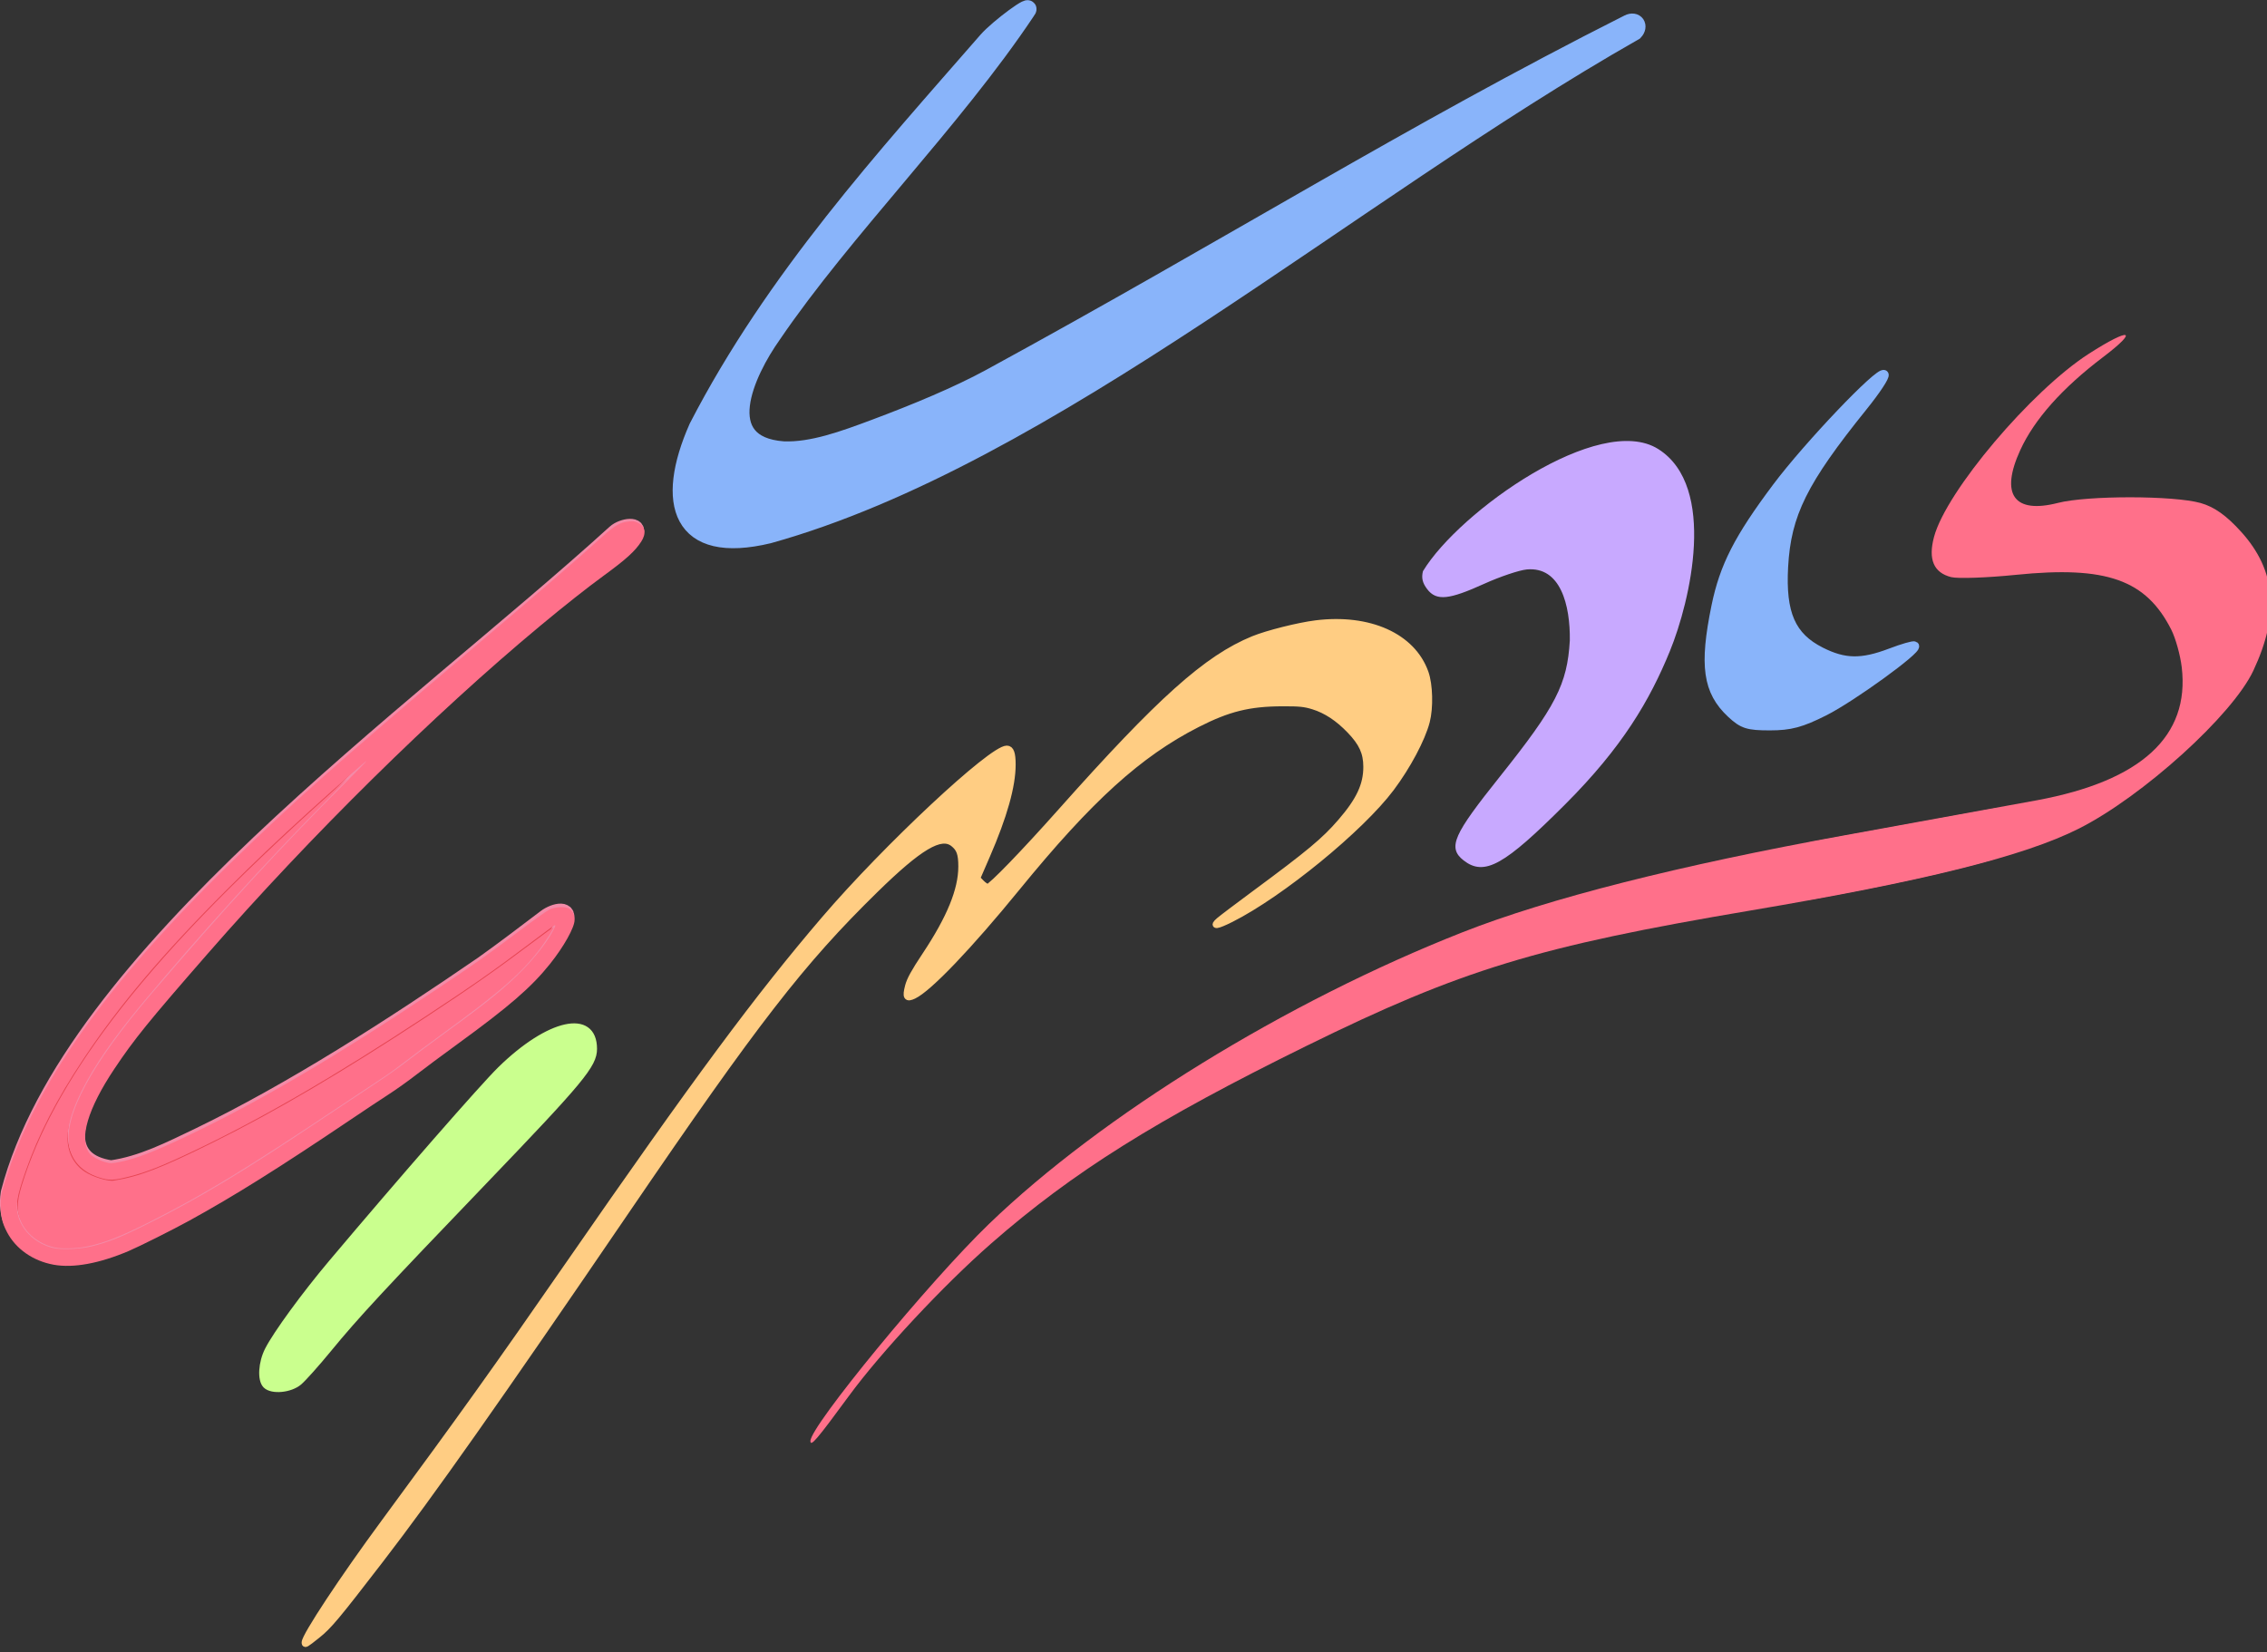 <?xml version="1.0" standalone="no"?>
<!DOCTYPE svg PUBLIC "-//W3C//DTD SVG 1.0//EN" "http://www.w3.org/TR/2001/REC-SVG-20010904/DTD/svg10.dtd">
<svg xmlns="http://www.w3.org/2000/svg" xmlns:xlink="http://www.w3.org/1999/xlink" id="body_1" width="439" height="320">

<rect width="100%" height="100%" fill="#333333" stroke="none"/>

<g transform="matrix(2.223 0 0 2.223 -0 0.03)">
	<g transform="matrix(1 0 0 1 -4.583 -58.949)">
        <path d="M94.017 59.923C 87.64 69.484 78.093 78.992 71.907 88.086C 69.523 91.448 66.665 97.683 72.826 98.134C 75.322 98.236 78.093 97.219 80.748 96.227C 84.362 94.877 88.043 93.345 90.818 91.833C 111.788 80.403 127.451 70.525 146.425 60.958C 147.069 60.632 147.432 61.213 146.968 61.705C 121.984 75.91 95.954 98.723 71.563 105.53C 63.8 107.407 62.425 102.755 65.34 96.165C 72.033 83.193 81.737 72.574 90.544 62.47C 91.538 61.327 94.766 58.961 94.017 59.923L94.017 59.923L94.017 59.923z" stroke="#89B4FA" stroke-width="1.497" fill="#89B4FA" fill-rule="nonzero" />
        <path d="M59.372 105.266C 59.372 105.272 59.37 105.276 59.366 105.28C 59.362 105.284 59.358 105.286 59.352 105.286C 59.347 105.286 59.343 105.284 59.339 105.28C 59.335 105.276 59.333 105.272 59.333 105.266C 59.333 105.261 59.335 105.256 59.339 105.253C 59.343 105.249 59.347 105.247 59.352 105.247C 59.358 105.247 59.362 105.249 59.366 105.253C 59.37 105.256 59.372 105.261 59.372 105.266C 59.372 105.267 59.372 105.267 59.372 105.267" stroke="#E8C29C" stroke-width="0.265" fill="#000000" fill-rule="nonzero" />
        <path d="M58.185 105.383C 40.519 121.445 10.76 142.275 5.396 162.859C 5.074 164.895 5.89 166.351 7.297 167.338C 8.479 168.167 10.019 168.346 11.263 168.209C 13.157 168 14.968 167.295 16.759 166.432C 23.759 163.057 30.517 158.468 36.455 154.436C 37.556 153.689 38.735 153.049 39.769 152.212C 44.419 148.444 51.188 144.79 53.727 139.314C 54.325 138.027 52.907 138.32 52.131 138.908C 50.318 140.279 48.512 141.662 46.66 142.98C 38.717 148.435 30.036 154.012 21.845 157.969C 19.412 159.13 16.93 160.406 14.259 160.774C 5.782 159.498 17.601 146.534 19.862 143.921C 31.27 130.503 45.024 117.245 55.732 109.018C 56.716 108.262 58.95 106.889 59.837 105.464C 60.354 104.632 58.841 104.787 58.185 105.383C 58.185 105.383 58.185 105.383 58.185 105.383L58.185 105.383L58.185 105.383z" stroke="#F38BA8" stroke-width="1.497" fill="#E64553" fill-rule="nonzero" />
        <path d="M30.282 177.804C 29.918 178.362 29.683 178.405 29.237 178.406C 28.876 178.407 28.112 177.994 28.624 177.234C 32.018 172.197 35.996 167.649 39.927 163.121C 42.494 160.165 44.619 157.613 47.066 154.828C 48.666 153.007 50.445 151.293 52.227 150.121C 52.963 149.636 53.848 149.274 54.636 149.308C 57.063 149.484 49.233 157.318 48.787 157.669C 48.183 158.147 47.664 158.766 47.059 159.285C 41.591 164.835 36.102 169.392 31.661 175.688C 31.178 176.377 30.282 177.804 30.282 177.804L30.282 177.804L30.282 177.804z" stroke="#E8C29C" stroke-width="0.397" fill="#E3C3A1" fill-rule="nonzero" />
        <path d="M131.462 108.906C 138.955 103.653 144.147 107.676 142.872 116.054C 141.918 122.321 136.652 126.861 133.05 131.304C 131.991 132.612 133.66 133.048 134.546 132.329C 143.714 124.894 151.502 115.664 150.41 104.507C 150.218 102.541 150.252 99.153 145.703 99.092C 140.234 99.018 133.637 104.538 129.708 108.717C 128.947 109.527 130.485 109.591 131.462 108.906L131.462 108.906L131.462 108.906z" stroke="#E8C29C" stroke-width="0.397" fill="#E3C3A1" fill-rule="nonzero" />
        <path transform="matrix(0.265 0 0 0.265 0 0)"  d="M108.754 671.867C 108.754 669.924 122.828 650.338 131.291 640.503C 138.352 632.298 164.119 602.324 172.633 592.411C 186.951 575.741 197.283 566.78 203.659 565.505C 213.203 563.596 204.954 573.939 166.069 612.631C 135.113 643.434 122.364 657.672 115.419 669.194C 113.008 673.194 108.754 674.9 108.754 671.867L108.754 671.867L108.754 671.867z" stroke="#F38BA8" stroke-width="0.215" fill="#FF708A" fill-rule="nonzero" />
        <path transform="matrix(0.265 0 0 0.265 0 0)"  d="M109.073 674.604C 106.954 673.685 106.356 671.714 107.58 669.684C 109.458 666.571 117.604 655.455 123.027 648.607C 129.215 640.792 134.486 634.515 147.424 619.555C 152.111 614.135 159.329 605.745 163.463 600.909C 178.1 583.791 181.969 579.504 186.742 575.115C 195.129 567.404 200.64 564.047 205.488 563.696C 207.23 563.57 208.099 563.922 208.635 564.971C 209.131 565.941 208.928 567.018 207.814 569.318C 205.924 573.22 201.197 579.258 193.575 587.506C 190.839 590.467 186.733 594.548 179.652 601.346C 172.803 607.92 156.912 623.389 150.933 629.302C 134.653 645.402 125.167 656.581 116.822 669.502C 114.382 673.28 113.765 674.026 112.646 674.545C 111.704 674.982 110.01 675.01 109.073 674.604L109.073 674.604L109.073 674.604zM111.479 673.546C 112.995 672.979 114.854 671.099 116.412 668.556C 121.326 660.538 129.985 650.278 144.885 634.819C 147.549 632.056 158.854 620.622 170.009 609.411C 181.164 598.199 191.832 587.331 193.715 585.259C 206.639 571.041 209.691 566.286 206.699 565.036C 205.863 564.687 204.258 564.783 202.567 565.284C 196.519 567.076 187.087 575.193 174.864 589.123C 167.004 598.082 129.388 641.968 126.755 645.253C 121.02 652.406 113.419 662.886 110.093 668.228C 108.586 670.647 108.299 671.235 108.299 671.904C 108.299 672.783 108.699 673.498 109.334 673.754C 109.973 674.012 110.324 673.978 111.479 673.546z" stroke="#F38BA8" stroke-width="0.038" fill="#FF708A" fill-rule="nonzero" />
        <path transform="matrix(0.265 0 0 0.265 0 0)"  d="M35.52 632.574C 30.721 631.62 26.468 628.543 24.468 624.578C 22.708 621.088 22.696 617.85 24.419 612.221C 29.67 595.079 39.315 577.397 54.081 557.844C 70.359 536.289 93.281 512.496 126.152 483.036C 128.958 480.522 131.348 478.464 131.464 478.464C 131.58 478.464 128.606 481.569 124.854 485.364C 104.653 505.8 83.109 529.484 64.673 551.526C 54.719 563.426 48.184 572.845 43.987 581.344C 41.014 587.365 39.476 592.585 39.49 596.614C 39.505 601.253 41.543 605.212 45.147 607.605C 47.68 609.286 52.74 610.851 54.65 610.544C 63.146 609.18 70.097 606.508 87.304 597.994C 107.681 587.911 129.951 574.816 157.1 556.953C 172.174 547.035 180.491 541.209 192.634 532.063C 196.236 529.35 199.23 527.178 199.289 527.237C 199.46 527.408 196.774 531.712 195.108 533.935C 188.913 542.202 181.923 548.327 162.995 562.077C 158.561 565.297 152.967 569.459 150.562 571.326C 148.157 573.193 145.022 575.473 143.594 576.392C 142.166 577.312 135.649 581.642 129.112 586.016C 98.599 606.428 84.392 615.08 66.809 623.958C 56.799 629.012 51.327 631.142 45.414 632.282C 42.364 632.871 37.704 633.008 35.52 632.574L35.52 632.574L35.52 632.574z" stroke="#F38BA8" stroke-width="0.01" fill="#FF708A" fill-rule="nonzero" />
        <path transform="matrix(0.265 0 0 0.265 0 0)"  d="M34.933 638.186C 28.132 636.952 22.462 632.983 19.584 627.441C 18.002 624.395 17.531 622.376 17.531 618.643C 17.531 615.736 17.617 615.213 18.684 611.675C 28.35 579.592 51.883 546.238 93.28 505.943C 113.805 485.965 127.389 473.914 170.919 437.068C 195.925 415.902 205.725 407.457 215.459 398.684C 219.402 395.13 221.324 394.044 224.058 393.825C 225.488 393.71 226.021 393.794 227.057 394.295C 229.437 395.447 229.822 397.784 228.075 400.477C 226.036 403.619 223.075 406.302 215.733 411.66C 210.303 415.622 202.822 421.535 194.829 428.182C 159.919 457.216 119.274 497.297 85.607 535.889C 65.99 558.375 61.404 564.036 54.868 573.83C 46.129 586.925 43.178 596.937 46.697 601.55C 47.509 602.615 49.999 603.97 52.19 604.538C 53.724 604.936 54.001 604.928 56.562 604.411C 62.148 603.283 67.582 601.193 78.876 595.83C 102.338 584.688 128.136 569.509 161.082 547.461C 174.851 538.247 176.917 536.787 188.111 528.366C 192.682 524.927 197.109 521.791 197.948 521.397C 199.963 520.452 203.415 520.365 204.588 521.228C 205.619 521.987 206.169 523.253 206.169 524.868C 206.169 527.307 202.598 533.68 198.057 539.344C 191.912 547.01 184.652 553.3 167.812 565.548C 162.686 569.276 156.477 573.894 154.013 575.809C 151.549 577.725 147.582 580.553 145.196 582.094C 142.81 583.635 137.139 587.402 132.594 590.466C 109.002 606.367 94.204 615.633 79.516 623.701C 73.969 626.749 63.129 632.178 59.579 633.687C 49.923 637.792 41.367 639.353 34.933 638.186L34.933 638.186L34.933 638.186zM47.136 632.206C 52.795 630.857 56.955 629.196 65.99 624.68C 82.869 616.243 96.933 607.795 122.378 590.804C 129.721 585.902 138.267 580.222 141.369 578.184C 144.471 576.145 148.827 573.058 151.048 571.323C 153.27 569.588 159.239 565.151 164.315 561.462C 178.218 551.357 183.609 546.945 189.565 540.797C 193.179 537.067 196.682 532.606 198.494 529.426C 199.926 526.913 200.113 526.41 199.534 526.633C 199.29 526.726 195.61 529.426 191.357 532.632C 179.505 541.566 173.092 546.054 157.353 556.427C 127.631 576.014 103.401 590.094 81.266 600.643C 70.621 605.715 65.421 607.784 59.706 609.222C 54.529 610.524 53.13 610.556 49.732 609.448C 44.281 607.672 40.866 604.044 40.013 599.124C 38.272 589.079 47.484 572.028 66.976 549.216C 90.614 521.553 109.475 501.02 130.675 479.872C 134.644 475.912 137.844 472.623 137.785 472.564C 137.66 472.44 127.177 481.663 119.002 489.089C 108.539 498.594 100.85 505.903 91.806 514.942C 70.867 535.871 56.563 552.757 44.815 570.414C 35.823 583.93 29.92 595.396 25.649 607.64C 22.866 615.621 22.355 618.668 23.235 622.047C 24.566 627.157 29.207 631.409 34.869 632.706C 37.542 633.319 43.487 633.076 47.136 632.206z" stroke="#F38BA8" stroke-width="0.01" fill="#FF708A" fill-rule="nonzero" />
        <path transform="matrix(0.265 0 0 0.265 0 0)"  d="M173.475 605.923C 173.474 605.83 173.498 605.804 174.844 604.449C 182.203 597.047 191.134 587.932 193.353 585.561C 194.621 584.205 199.973 578.182 199.91 578.182C 199.903 578.182 199.781 578.316 199.637 578.479C 196.017 582.618 189.652 589.384 183.207 595.946C 180.258 598.949 178.118 601.12 176.53 602.72C 175.494 603.763 174.383 604.883 174.06 605.208L174.06 605.208L173.474 605.8L173.474 605.233L173.474 604.665L174.905 603.228C 176.469 601.657 178.115 599.996 179.355 598.735C 179.793 598.29 180.473 597.6 180.865 597.202C 181.258 596.803 182.056 595.988 182.64 595.39C 183.224 594.793 183.92 594.081 184.186 593.808C 185.463 592.502 187.817 590.062 189.416 588.386C 196.532 580.928 201.204 575.664 203.883 572.085L203.883 572.085L204.135 571.749L204.141 572.489L204.147 573.229L203.888 573.562C 201.868 576.161 198.868 579.654 194.607 584.365C 193.392 585.71 192.388 586.773 190.803 588.398C 190.589 588.617 190.018 589.204 189.535 589.702C 189.051 590.201 188.411 590.858 188.112 591.164C 186.926 592.374 186.431 592.879 185.875 593.446C 185.555 593.772 184.664 594.679 183.895 595.463C 183.125 596.247 182.115 597.274 181.649 597.745C 181.183 598.217 180.384 599.026 179.873 599.544C 178.565 600.87 176.951 602.501 175.524 603.94C 174.852 604.618 174.116 605.362 173.888 605.595L173.888 605.595L173.474 606.017L173.475 605.923zM199.993 578.097C 200.024 578.064 200.044 578.037 200.038 578.037C 200.031 578.037 200 578.064 199.969 578.097C 199.938 578.131 199.918 578.158 199.924 578.158C 199.931 578.158 199.962 578.131 199.993 578.097zM200.15 577.916C 200.174 577.89 200.188 577.868 200.182 577.868C 200.175 577.868 200.15 577.89 200.126 577.916C 200.102 577.943 200.088 577.965 200.094 577.965C 200.101 577.965 200.126 577.943 200.15 577.916z" stroke="#F38BA8" stroke-width="0.001" fill="#FF708A" fill-rule="nonzero" />
        <path transform="matrix(0.265 0 0 0.265 0 0)"  d="M154.696 613.28L154.696 612.692L163.4 602.562C 168.188 596.99 172.452 592.032 172.876 591.543C 173.3 591.054 173.621 590.669 173.589 590.689C 173.476 590.759 161.431 604.713 156.052 611.005C 154.641 612.656 154.696 612.595 154.696 612.496C 154.696 612.454 155.319 611.694 156.082 610.807C 174.951 588.853 177.334 586.134 181.749 581.515C 185.843 577.233 189.751 573.566 193.015 570.943C 197.473 567.36 200.902 565.464 203.918 564.914C 204.604 564.788 205.916 564.764 206.333 564.868C 207.889 565.258 208.199 566.439 207.27 568.44C 206.822 569.404 205.878 570.894 204.769 572.384L204.769 572.384L204.159 573.203L204.159 572.468L204.159 571.733L204.483 571.286C 205.808 569.456 206.648 567.913 206.842 566.956C 206.964 566.353 206.851 566.034 206.444 565.834C 206.226 565.726 206.161 565.72 205.367 565.722C 204.611 565.725 204.445 565.741 203.797 565.877C 202.954 566.055 202.259 566.272 201.444 566.616C 195.881 568.956 188.014 575.782 177.734 587.191C 175.804 589.333 174.557 590.764 170.177 595.861C 169.355 596.818 168.16 598.209 167.52 598.953C 166.881 599.697 165.62 601.164 164.719 602.213C 163.818 603.263 162.752 604.502 162.352 604.967C 161.951 605.432 160.69 606.899 159.549 608.227C 155.8 612.592 155.069 613.442 154.881 613.656L154.881 613.656L154.696 613.869L154.696 613.28zM173.803 590.463L173.945 590.306L173.788 590.448C 173.642 590.581 173.609 590.62 173.646 590.62C 173.654 590.62 173.725 590.55 173.803 590.463zM174.114 590.113C 174.204 590.02 174.267 589.944 174.254 589.944C 174.24 589.944 174.156 590.02 174.066 590.113C 173.976 590.206 173.913 590.282 173.926 590.282C 173.939 590.282 174.024 590.206 174.114 590.113zM174.452 589.727C 174.542 589.634 174.605 589.558 174.592 589.558C 174.578 589.558 174.494 589.634 174.404 589.727C 174.314 589.82 174.251 589.896 174.264 589.896C 174.277 589.896 174.362 589.82 174.452 589.727zM175.351 588.7C 176.304 587.624 177.643 586.132 178.244 585.476C 179.18 584.454 180.562 582.961 180.926 582.578C 182.109 581.333 182.499 580.928 183.46 579.945C 184.299 579.087 184.357 579.021 183.735 579.631C 182 581.332 178.352 585.25 175.638 588.326C 175.216 588.804 174.805 589.266 174.724 589.352C 174.644 589.439 174.591 589.509 174.606 589.509C 174.622 589.509 174.957 589.145 175.351 588.7zM185.852 577.542L186.794 576.588L185.84 577.529C 184.953 578.404 184.864 578.496 184.898 578.496C 184.905 578.496 185.335 578.067 185.852 577.542zM187.374 576.081C 187.585 575.868 187.747 575.694 187.734 575.694C 187.72 575.694 187.537 575.868 187.325 576.081C 187.114 576.293 186.952 576.467 186.965 576.467C 186.979 576.467 187.162 576.293 187.374 576.081zM188.219 575.284C 188.363 575.138 188.47 575.018 188.457 575.018C 188.444 575.018 188.315 575.138 188.171 575.284C 188.026 575.43 187.919 575.549 187.932 575.549C 187.946 575.549 188.075 575.43 188.219 575.284zM188.823 574.728C 188.927 574.622 189.001 574.535 188.987 574.535C 188.974 574.535 188.878 574.622 188.774 574.728C 188.671 574.835 188.597 574.921 188.61 574.921C 188.623 574.921 188.719 574.835 188.823 574.728zM189.357 574.233L189.499 574.076L189.342 574.218C 189.256 574.296 189.185 574.367 189.185 574.375C 189.185 574.412 189.225 574.379 189.357 574.233zM189.861 573.786C 189.924 573.72 189.964 573.665 189.951 573.665C 189.937 573.665 189.875 573.72 189.813 573.786C 189.751 573.853 189.71 573.907 189.724 573.907C 189.737 573.907 189.799 573.853 189.861 573.786zM190.275 573.412L190.417 573.255L190.26 573.397C 190.173 573.475 190.103 573.545 190.103 573.554C 190.103 573.591 190.143 573.558 190.275 573.412zM190.658 573.086C 190.706 573.033 190.735 572.989 190.722 572.989C 190.708 572.989 190.658 573.033 190.61 573.086C 190.562 573.139 190.533 573.182 190.547 573.182C 190.56 573.182 190.61 573.139 190.658 573.086zM191.069 572.723C 191.131 572.657 191.171 572.603 191.158 572.603C 191.145 572.603 191.083 572.657 191.021 572.723C 190.958 572.79 190.918 572.844 190.931 572.844C 190.945 572.844 191.006 572.79 191.069 572.723zM191.383 572.458C 191.431 572.405 191.459 572.361 191.446 572.361C 191.433 572.361 191.383 572.405 191.335 572.458C 191.286 572.511 191.258 572.554 191.271 572.554C 191.285 572.554 191.335 572.511 191.383 572.458zM191.703 572.18C 191.763 572.103 191.761 572.102 191.685 572.162C 191.638 572.198 191.6 572.236 191.6 572.246C 191.6 572.286 191.64 572.261 191.703 572.18zM192.011 571.926C 192.059 571.873 192.087 571.83 192.074 571.83C 192.061 571.83 192.011 571.873 191.963 571.926C 191.914 571.98 191.886 572.023 191.899 572.023C 191.913 572.023 191.963 571.98 192.011 571.926zM192.301 571.685C 192.349 571.632 192.377 571.588 192.364 571.588C 192.351 571.588 192.3 571.632 192.252 571.685C 192.204 571.738 192.176 571.782 192.189 571.782C 192.202 571.782 192.253 571.738 192.301 571.685zM194.215 570.151C 194.275 570.075 194.273 570.073 194.197 570.133C 194.116 570.196 194.091 570.236 194.13 570.236C 194.14 570.236 194.178 570.198 194.215 570.151zM197.493 567.841C 197.493 567.828 197.45 567.84 197.397 567.869C 197.344 567.897 197.3 567.932 197.3 567.945C 197.3 567.958 197.344 567.946 197.397 567.917C 197.45 567.889 197.493 567.855 197.493 567.841zM198.266 567.358C 198.266 567.345 198.223 567.357 198.17 567.386C 198.117 567.414 198.073 567.448 198.073 567.462C 198.073 567.475 198.117 567.463 198.17 567.434C 198.223 567.406 198.266 567.372 198.266 567.358zM198.604 567.165C 198.604 567.152 198.561 567.164 198.508 567.193C 198.455 567.221 198.411 567.255 198.411 567.269C 198.411 567.282 198.455 567.269 198.508 567.241C 198.561 567.213 198.604 567.178 198.604 567.165zM207.622 567.135C 207.607 567.097 207.595 567.108 207.593 567.164C 207.591 567.215 207.602 567.244 207.618 567.228C 207.634 567.212 207.636 567.17 207.622 567.135zM198.846 567.02C 198.846 567.007 198.802 567.019 198.749 567.048C 198.696 567.076 198.653 567.11 198.653 567.124C 198.653 567.137 198.696 567.125 198.749 567.096C 198.802 567.068 198.846 567.033 198.846 567.02zM207.671 566.77C 207.659 566.723 207.649 566.762 207.649 566.854C 207.649 566.947 207.659 566.986 207.671 566.939C 207.683 566.892 207.683 566.816 207.671 566.77zM199.377 566.732C 199.377 566.718 199.29 566.752 199.184 566.806C 199.078 566.86 198.991 566.916 198.991 566.929C 198.991 566.942 199.078 566.909 199.184 566.855C 199.29 566.8 199.377 566.745 199.377 566.732zM200.419 566.189C 200.398 566.168 199.426 566.653 199.426 566.686C 199.426 566.698 199.653 566.596 199.931 566.458C 200.209 566.319 200.428 566.199 200.419 566.189zM207.671 566.19C 207.659 566.144 207.649 566.182 207.649 566.275C 207.649 566.368 207.659 566.406 207.671 566.359C 207.683 566.313 207.683 566.237 207.671 566.19zM201.178 565.891C 201.461 565.773 201.685 565.668 201.674 565.658C 201.651 565.634 200.585 566.081 200.585 566.114C 200.585 566.127 200.602 566.131 200.623 566.122C 200.645 566.113 200.894 566.01 201.178 565.892zM207.589 565.897C 207.589 565.876 207.556 565.816 207.516 565.764C 207.448 565.677 207.447 565.68 207.499 565.803C 207.556 565.936 207.589 565.971 207.589 565.897zM202.348 565.455C 202.667 565.351 202.9 565.264 202.866 565.263C 202.788 565.259 201.744 565.596 201.744 565.625C 201.744 565.654 201.703 565.666 202.348 565.455zM203.084 565.231C 203.068 565.215 203.026 565.213 202.991 565.227C 202.953 565.242 202.964 565.254 203.02 565.256C 203.071 565.258 203.1 565.247 203.084 565.23zM203.277 565.182C 203.261 565.166 203.219 565.165 203.184 565.178C 203.146 565.194 203.157 565.205 203.213 565.208C 203.264 565.21 203.293 565.199 203.277 565.182zM203.749 565.094C 203.908 565.058 203.984 565.028 203.918 565.028C 203.782 565.028 203.273 565.15 203.387 565.156C 203.426 565.158 203.589 565.13 203.749 565.094zM204.292 564.985C 204.246 564.973 204.17 564.973 204.123 564.985C 204.077 564.997 204.115 565.007 204.208 565.007C 204.301 565.007 204.339 564.997 204.292 564.985zM204.679 564.937C 204.633 564.925 204.546 564.924 204.486 564.936C 204.426 564.948 204.464 564.957 204.57 564.958C 204.676 564.958 204.725 564.949 204.679 564.937zM205.548 564.886C 205.422 564.876 205.215 564.876 205.089 564.886C 204.963 564.896 205.066 564.904 205.319 564.904C 205.571 564.904 205.674 564.896 205.548 564.886z" stroke="#F38BA8" stroke-width="0.002" fill="#FF708A" fill-rule="nonzero" />
        <path transform="matrix(0.265 0 0 0.265 0 0)"  d="M137.741 641.57L137.741 641.026L138.354 640.374C 145.2 633.085 151.394 626.759 164.993 613.167L164.993 613.167L173.438 604.727L173.438 605.267L173.438 605.808L163.86 615.399C 154.95 624.32 152.12 627.178 147.906 631.51C 144.768 634.737 141.92 637.71 139.221 640.58C 138.428 641.423 137.77 642.113 137.76 642.113C 137.749 642.113 137.741 641.868 137.741 641.57L137.741 641.57L137.741 641.57z" stroke="#F38BA8" stroke-width="0.002" fill="#FF708A" fill-rule="nonzero" />
        <path transform="matrix(0.265 0 0 0.265 0 0)"  d="M137.741 632.901L137.741 632.218L138.456 631.381C 151.748 615.844 154.669 612.447 154.688 612.504C 154.698 612.533 154.674 612.593 154.635 612.638C 154.596 612.683 151.373 616.448 147.473 621.004C 143.573 625.56 140.327 629.353 140.258 629.433L140.258 629.433L140.134 629.578L140.262 629.457C 140.332 629.391 141.082 628.53 141.927 627.545C 146.625 622.07 154.358 613.08 154.513 612.913L154.513 612.913L154.693 612.72L154.693 613.299L154.694 613.879L153.113 615.719C 152.243 616.731 151.019 618.155 150.393 618.883C 147.577 622.156 147.039 622.782 145.495 624.578C 144.593 625.628 143.462 626.943 142.982 627.501C 141.965 628.682 139.738 631.274 138.665 632.525C 138.255 633.003 137.879 633.437 137.83 633.489C 137.743 633.582 137.741 633.568 137.741 632.901L137.741 632.901L137.741 632.901zM138.616 631.402C 138.676 631.325 138.675 631.323 138.598 631.383C 138.552 631.42 138.514 631.458 138.514 631.468C 138.514 631.508 138.553 631.482 138.616 631.402zM138.858 631.112C 138.918 631.035 138.916 631.033 138.84 631.094C 138.793 631.13 138.755 631.168 138.755 631.178C 138.755 631.218 138.795 631.192 138.858 631.112zM139.166 630.762C 139.214 630.708 139.242 630.665 139.229 630.665C 139.216 630.665 139.165 630.708 139.117 630.762C 139.069 630.815 139.041 630.858 139.054 630.858C 139.067 630.858 139.118 630.815 139.166 630.762zM139.431 630.448C 139.494 630.381 139.534 630.327 139.521 630.327C 139.507 630.327 139.445 630.381 139.383 630.448C 139.321 630.514 139.28 630.568 139.294 630.568C 139.307 630.568 139.369 630.514 139.431 630.448zM139.748 630.073L139.89 629.916L139.733 630.058C 139.587 630.19 139.554 630.23 139.591 630.23C 139.599 630.23 139.67 630.159 139.748 630.073zM140.038 629.735L140.18 629.578L140.023 629.72C 139.877 629.852 139.844 629.892 139.881 629.892C 139.889 629.892 139.96 629.822 140.038 629.735z" stroke="#F38BA8" stroke-width="0.002" fill="#FF708A" fill-rule="nonzero" />
        <path transform="matrix(0.265 0 0 0.265 0 0)"  d="M283.696 696.167C 283.555 691.386 322.734 643.737 342.383 624.794C 379.492 589.018 440.061 551.709 498.125 528.859C 526.243 517.794 569.34 506.864 623.709 497.009C 649.639 492.309 678.066 487.126 686.879 485.492C 721.174 479.131 737.156 464.455 734.479 441.78C 734.008 437.788 732.461 432.223 731.04 429.414C 722.731 412.98 709.697 408.368 680.055 411.373C 670.503 412.341 660.893 412.683 658.7 412.133C 652.926 410.684 651.061 406.295 653.062 398.864C 657.1 383.866 685.009 350.863 703.941 338.698C 717.575 329.937 720.63 330.69 708.569 339.838C 695.135 350.028 686.024 360.272 681.388 370.399C 674.718 384.967 679.337 391.426 693.783 387.734C 703.487 385.253 731.806 385.275 740.681 387.77C 745.195 389.039 749.227 391.914 754.109 397.344C 765.499 410.012 766.724 424.353 758.003 442.907C 751.124 457.543 721.663 484.207 700.655 494.812C 682.672 503.889 649.758 512.101 592.794 521.722C 522.693 533.561 497.747 541.167 446.748 566.251C 397.477 590.486 369.923 607.752 343.184 631.146C 327.385 644.969 306.925 666.902 296.257 681.45C 285.799 695.712 283.753 698.109 283.696 696.167L283.696 696.167L283.696 696.167z" stroke="none" fill="#FF708A" fill-rule="nonzero" />
        <path transform="matrix(0.265 0 0 0.265 0 0)"  d="M611.705 508.822L611.705 499.383L611.814 499.357C 611.939 499.327 614.888 498.77 617.719 498.242C 618.782 498.044 623.314 497.217 627.791 496.403C 643.125 493.617 657.716 490.964 661.821 490.215C 664.08 489.802 667.471 489.184 669.357 488.84C 671.243 488.496 672.846 488.202 672.919 488.187L672.919 488.187L673.052 488.159L673.052 496.487L673.052 504.815L672.316 505.021C 658.132 508.985 641.719 512.668 620.11 516.734C 616.603 517.394 611.879 518.26 611.785 518.26C 611.711 518.26 611.705 517.582 611.705 508.822L611.705 508.822L611.705 508.822z" stroke="#F38BA8" stroke-width="0.002" fill="#FF708A" fill-rule="nonzero" />
        <path transform="matrix(0.265 0 0 0.265 0 0)"  d="M117.09 762.825C 117.09 762.358 117.663 760.864 118.363 759.503C 119.995 756.33 131.554 738.819 135.896 732.943C 168.525 688.781 179.991 672.827 201.071 642.258C 209.132 630.568 216.95 619.265 218.444 617.14C 219.938 615.014 222.85 610.841 224.914 607.865C 247.446 575.387 271.553 543.647 289.777 522.463C 309.287 499.784 343.227 468.361 348.212 468.361C 353.121 468.361 349.897 486.52 341.924 503.779C 340.263 507.373 338.905 510.587 338.905 510.922C 338.905 511.743 341.166 513.961 342.002 513.961C 343.221 513.961 354.345 502.21 370.172 484.205C 394.285 456.773 411.348 441.174 424.846 434.223C 432.757 430.148 447.391 426.63 456.433 426.627C 475 426.622 487.433 436.495 487.433 451.241C 487.433 457.704 486.39 461.712 482.881 468.723C 474.956 484.564 462.13 497.657 436.738 515.833C 427.593 522.378 416.192 528.358 416.192 526.61C 416.192 525.95 420.652 522.434 431.191 514.786C 445.811 504.176 450.816 500.062 456.724 493.799C 468.275 481.555 469.581 470.61 460.505 462.106C 453.294 455.35 448.758 453.577 438.79 453.618C 426.956 453.666 417.847 456.318 406.453 463.031C 388.028 473.887 372.887 488.135 351.509 514.734C 333.382 537.288 317.149 553.225 315.319 550.264C 314.733 549.316 315.578 545.133 316.783 543.016C 317.261 542.178 319.426 538.969 321.596 535.884C 333.226 519.348 336.972 502.317 329.648 499.283C 324.773 497.264 316.829 502.917 299.079 521.038C 277.747 542.816 259.986 566.342 218.337 627.988C 214.724 633.336 209.661 640.735 207.086 644.429C 204.511 648.123 195.829 660.71 187.793 672.4C 171.59 695.967 156.393 717.253 146.96 729.593C 136.925 742.719 130.187 751.367 126.916 755.32C 123.681 759.228 117.09 764.263 117.09 762.825L117.09 762.825L117.09 762.825z" stroke="none" fill="#FF708A" fill-rule="nonzero" />
        <path transform="matrix(0.265 0 0 0.265 0 0)"  d="M117.502 762.366C 117.502 760.284 130.103 741.208 143.376 723.199C 169.087 688.312 180.701 672.071 204.129 638.243C 246.185 577.519 266.557 550.022 288.346 524.575C 308.581 500.942 343.209 468.572 348.255 468.572C 349.571 468.572 350.112 470.082 350.112 473.752C 350.112 480.811 347.348 490.641 341.694 503.691L341.694 503.691L338.451 511.174L339.824 512.607C 340.58 513.396 341.56 514.041 342.002 514.041C 343.076 514.041 353.809 502.948 366.093 489.142C 398.667 452.531 413.975 438.821 429.277 432.556C 433.892 430.667 444.094 428.102 449.84 427.387C 467.415 425.2 481.609 431.583 485.843 443.578C 487.243 447.543 487.431 455.037 486.247 459.609C 484.763 465.335 480.001 474.289 474.608 481.493C 464.66 494.783 438.346 516.304 421.99 524.528C 417.256 526.908 415.639 527.113 418.077 525.023C 418.998 524.233 424.167 520.325 429.564 516.337C 447.8 502.863 452.625 498.842 458.005 492.632C 464.155 485.533 466.52 480.463 466.497 474.43C 466.479 469.838 465.028 466.662 461.062 462.531C 457.182 458.491 453.247 455.897 449.005 454.583C 446.158 453.701 444.496 453.531 438.897 453.548C 427.904 453.581 421.065 455.271 410.861 460.473C 391.663 470.261 375.515 484.912 351.557 514.28C 335.828 533.561 322.608 547.387 317.655 549.737C 315.327 550.842 314.932 550.182 315.829 546.681C 316.383 544.518 317.792 541.955 321.448 536.456C 329.586 524.217 333.361 514.966 333.361 507.263C 333.361 503.091 332.74 501.35 330.673 499.724C 326.58 496.504 319.535 500.678 304.938 514.972C 280.745 538.664 265.722 558.043 223.251 620.346C 180.679 682.798 159.071 713.472 142.302 735.255C 127.794 754.101 125.354 757.015 121.54 760.046C 117.661 763.129 117.502 763.22 117.502 762.366L117.502 762.366L117.502 762.366z" stroke="#FFCD83" stroke-width="2.1" fill="#FFCD83" fill-rule="nonzero" />
        <path transform="matrix(0.265 0 0 0.265 0 0)"  d="M502.591 499.743C 502.15 499.028 509.201 489.244 511.603 487.238C 513.311 485.812 527.113 468.857 529.778 464.91C 534.064 458.565 538.976 447.582 540.257 441.482C 541.983 433.264 541.595 422.946 539.333 416.901C 533.19 400.482 518.794 397.485 500.157 408.746C 489.847 414.975 488.639 413.399 497.289 405.005C 517.41 385.477 538.684 374.107 552.441 375.527C 559.542 376.26 562.777 378.273 565.395 383.59C 567.452 387.768 567.643 389.362 567.609 402.043C 567.565 418.905 565.842 426.08 558.073 441.769C 551.51 455.021 542.851 466.594 529.377 480.121C 512.278 497.288 504.566 502.938 502.591 499.743L502.591 499.743L502.591 499.743z" stroke="#CAFF8E" stroke-width="2.01" fill="#CAFF8E" fill-rule="nonzero" />
        <path transform="matrix(0.265 0 0 0.265 0 0)"  d="M109.5 672.147C 109.5 671.164 117.848 659 124.213 650.709C 129.117 644.321 166.354 600.678 178.932 586.576C 190.332 573.796 203.719 563.886 206.213 566.38C 207.977 568.144 197.159 580.126 156.898 621C 131.091 647.2 125.177 653.735 117.855 664.147C 113.057 670.97 109.5 674.376 109.5 672.147L109.5 672.147L109.5 672.147z" stroke="#C8A9FF" stroke-width="2.1" fill="#FFCD83" fill-rule="nonzero" />
        <path transform="matrix(0.265 0 0 0.265 0 0)"  d="M107.167 675.333C 104.604 672.771 109.378 664.135 122.59 647.43C 129.166 639.116 172.152 588.908 179.649 580.786C 189.519 570.092 199.804 563 205.441 563C 207.852 563 208.592 563.519 209.108 565.574C 210.375 570.622 208.785 572.491 163.216 619.5C 145.622 637.65 128.285 656.325 124.69 661C 121.095 665.675 116.794 670.962 115.131 672.75C 112.332 675.759 108.753 676.92 107.167 675.333L107.167 675.333L107.167 675.333zM190.5 580.583C 190.5 579.294 184.13 585.453 180.243 590.5C 177.981 593.436 178.936 592.778 183.831 588.029C 187.499 584.47 190.5 581.119 190.5 580.583z" stroke="#FFCD83" stroke-width="2.1" fill="#FFCD83" fill-rule="nonzero" />
        <path transform="matrix(0.265 0 0 0.265 0 0)"  d="M334.355 497.693C 332.156 495.077 330.997 494.545 327.484 494.545L327.484 494.545L323.258 494.545L328.177 490.023C 337.771 481.201 344.557 475.723 345.153 476.319C 346.349 477.516 339.016 501.15 337.519 500.921C 337.233 500.877 335.81 499.425 334.355 497.693L334.355 497.693L334.355 497.693z" stroke="none" fill="#FFCD83" fill-rule="nonzero" />
        <path transform="matrix(0.265 0 0 0.265 0 0)"  d="M470.521 474.088C 470.506 470.116 469.821 467.516 467.947 464.319C 464.606 458.619 456.661 452.422 450.253 450.519C 439.011 447.181 423.273 449.395 409.621 456.237C 398.416 461.851 398.451 461.845 402.5 457.499C 407.999 451.597 420.212 442.174 426.432 439.034C 443.43 430.454 463.136 429.212 473.907 436.043C 485.13 443.16 485.415 456.298 474.709 473L474.709 473L470.542 479.5L470.521 474.088L470.521 474.088z" stroke="none" fill="#FFCD83" fill-rule="nonzero" />
        <path transform="matrix(0.265 0 0 0.265 0 0)"  d="M104.7 677.8C 102.913 676.013 103.248 670.414 105.394 666.21C 108.125 660.862 117.486 648.045 126.316 637.565C 149.32 610.26 176.024 579.689 181.84 573.998C 197.798 558.385 212.5 555.138 212.5 567.228C 212.5 572.448 208.335 577.474 176.642 610.5C 142.427 646.153 134.32 654.899 125.298 665.891C 121.412 670.626 117.055 675.51 115.616 676.745C 112.733 679.219 106.702 679.802 104.7 677.8L104.7 677.8L104.7 677.8z" stroke="#CAFF8E" stroke-width="2.1" fill="#CAFF8E" fill-rule="nonzero" />
        <path transform="matrix(0.265 0 0 0.265 0 0)"  d="M586.369 456.957C 578.554 449.657 577.355 441.22 581.361 421.73C 584.058 408.608 588.797 399.341 601.422 382.504C 611.616 368.909 635.223 344.13 636.635 345.543C 637.105 346.013 634.01 350.712 629.758 355.986C 609.928 380.576 604.561 391.395 603.606 408.708C 602.755 424.152 606.065 431.711 615.836 436.638C 623.601 440.554 629.236 440.649 638.772 437.026C 642.817 435.488 646.363 434.467 646.652 434.755C 647.798 435.902 625.947 451.731 616.998 456.238C 609.376 460.077 605.805 461.034 599.104 461.034C 591.831 461.034 590.161 460.499 586.369 456.957L586.369 456.957L586.369 456.957z" stroke="#89B4FA" stroke-width="2.97" fill="#89B4FA" fill-rule="nonzero" />
        <path transform="matrix(0.265 0 0 0.265 0 0)"  d="M498.635 504.927C 493.638 500.997 495.366 497.103 510.548 478.085C 529.118 454.823 532.865 447.534 533.727 433C 533.903 421.326 530.668 408.151 519.12 409.217C 516.579 409.462 510.225 411.601 505 413.969C 493.498 419.181 489.591 419.581 486.756 415.837C 485.286 413.896 484.925 412.405 485.422 410.337C 497.368 390.692 543.226 358.359 562.213 370.386C 581.291 382.471 572.583 419.846 565.843 436.326C 559.267 452.404 550.338 467.727 531.533 486.54C 511.541 506.543 505.197 510.089 498.635 504.927L498.635 504.927L498.635 504.927z" stroke="#C8A9FF" stroke-width="0.8" fill="#C8A9FF" fill-rule="nonzero" />
	</g>
</g>
</svg>
